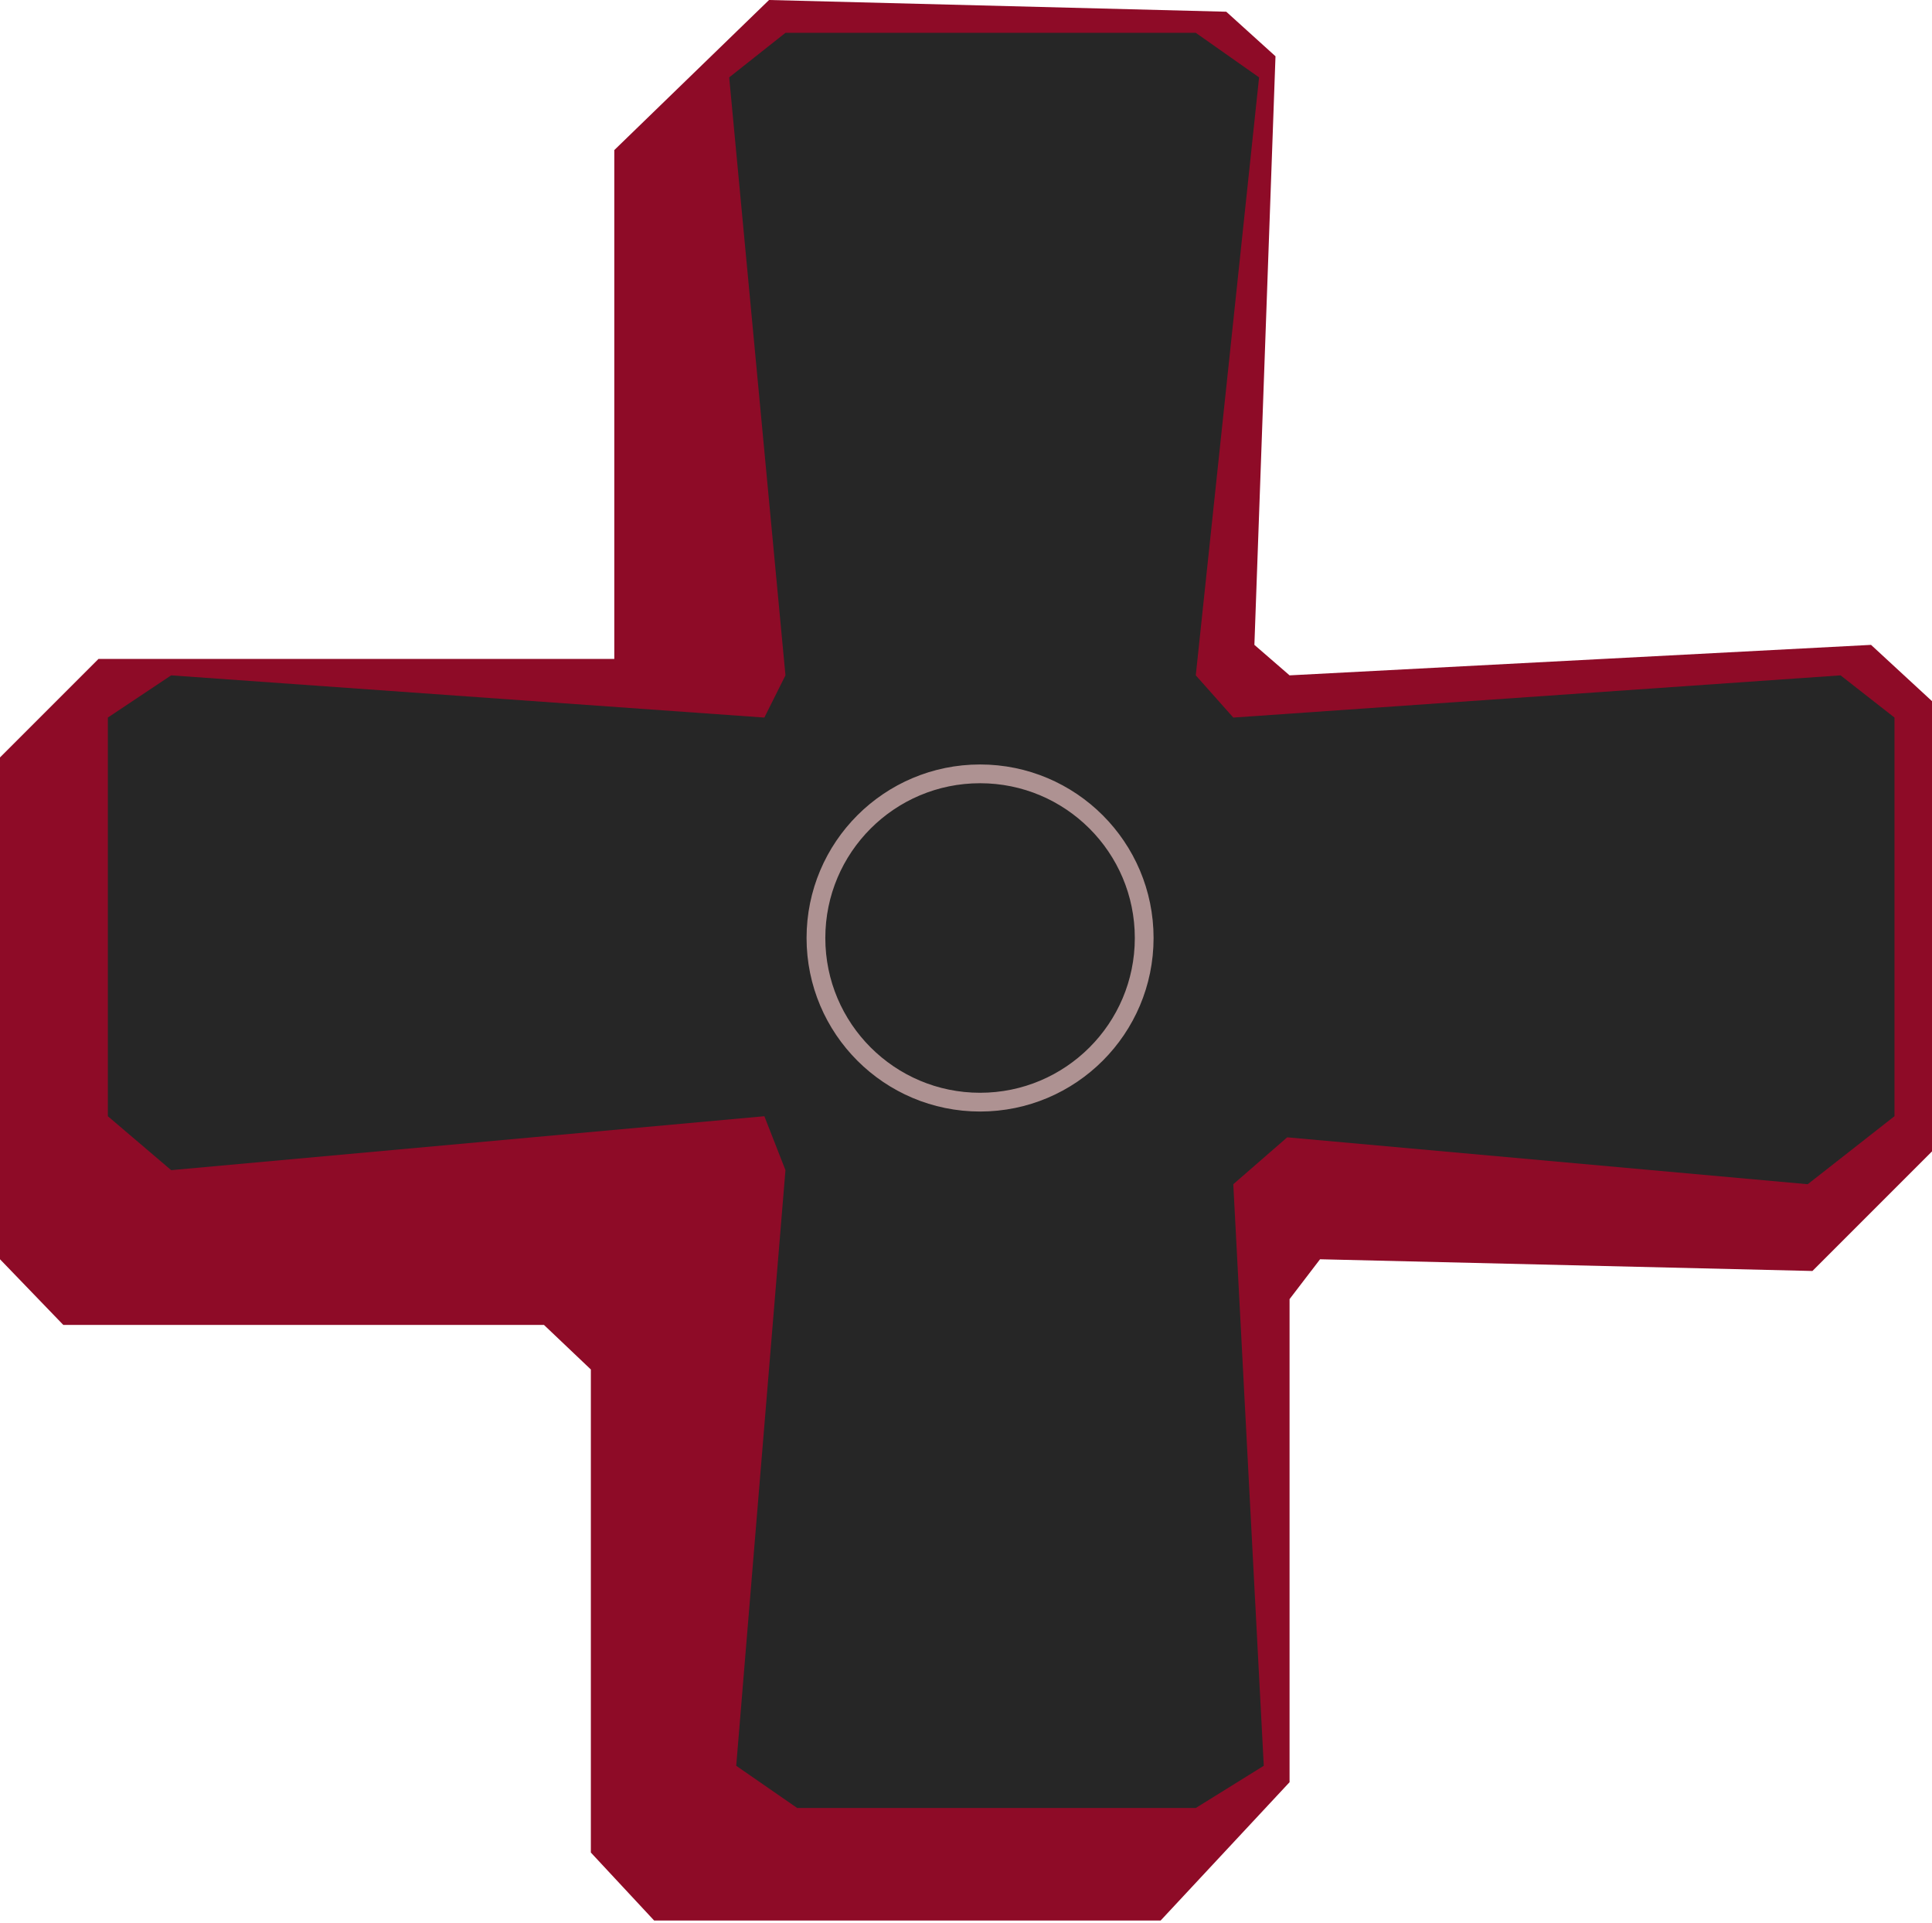 <svg width="412" height="410" viewBox="0 0 412 410" fill="none" xmlns="http://www.w3.org/2000/svg">
<path d="M0 268.5V161.5L21 140.5H131V32L164 0L261.5 2.5L272 12L267.5 137.5L275 144L399 137.5L412 149.5V245.5L386.5 271L281.5 268.5L275 277V380L247.5 409.5H139.5L126 395V292L116 282.5H13.5L0 268.5Z" fill="#8E0B27"/>
<path d="M170 385.5L157 376.5L167.5 249.5L163 238L36.5 249.5L23 238V153L36.5 144L163 153L167.5 144L155.5 16.5L167.5 7H255L268.5 16.5L255 144L263 153L392.5 144L404 153V238L385.5 252.5L274.5 242.5L263 252.5L269.5 376.5L255 385.5H170Z" fill="#262626"/>
<circle cx="209" cy="200" r="35" fill="#262626" stroke="#AE9292" stroke-width="4"/>
</svg>
